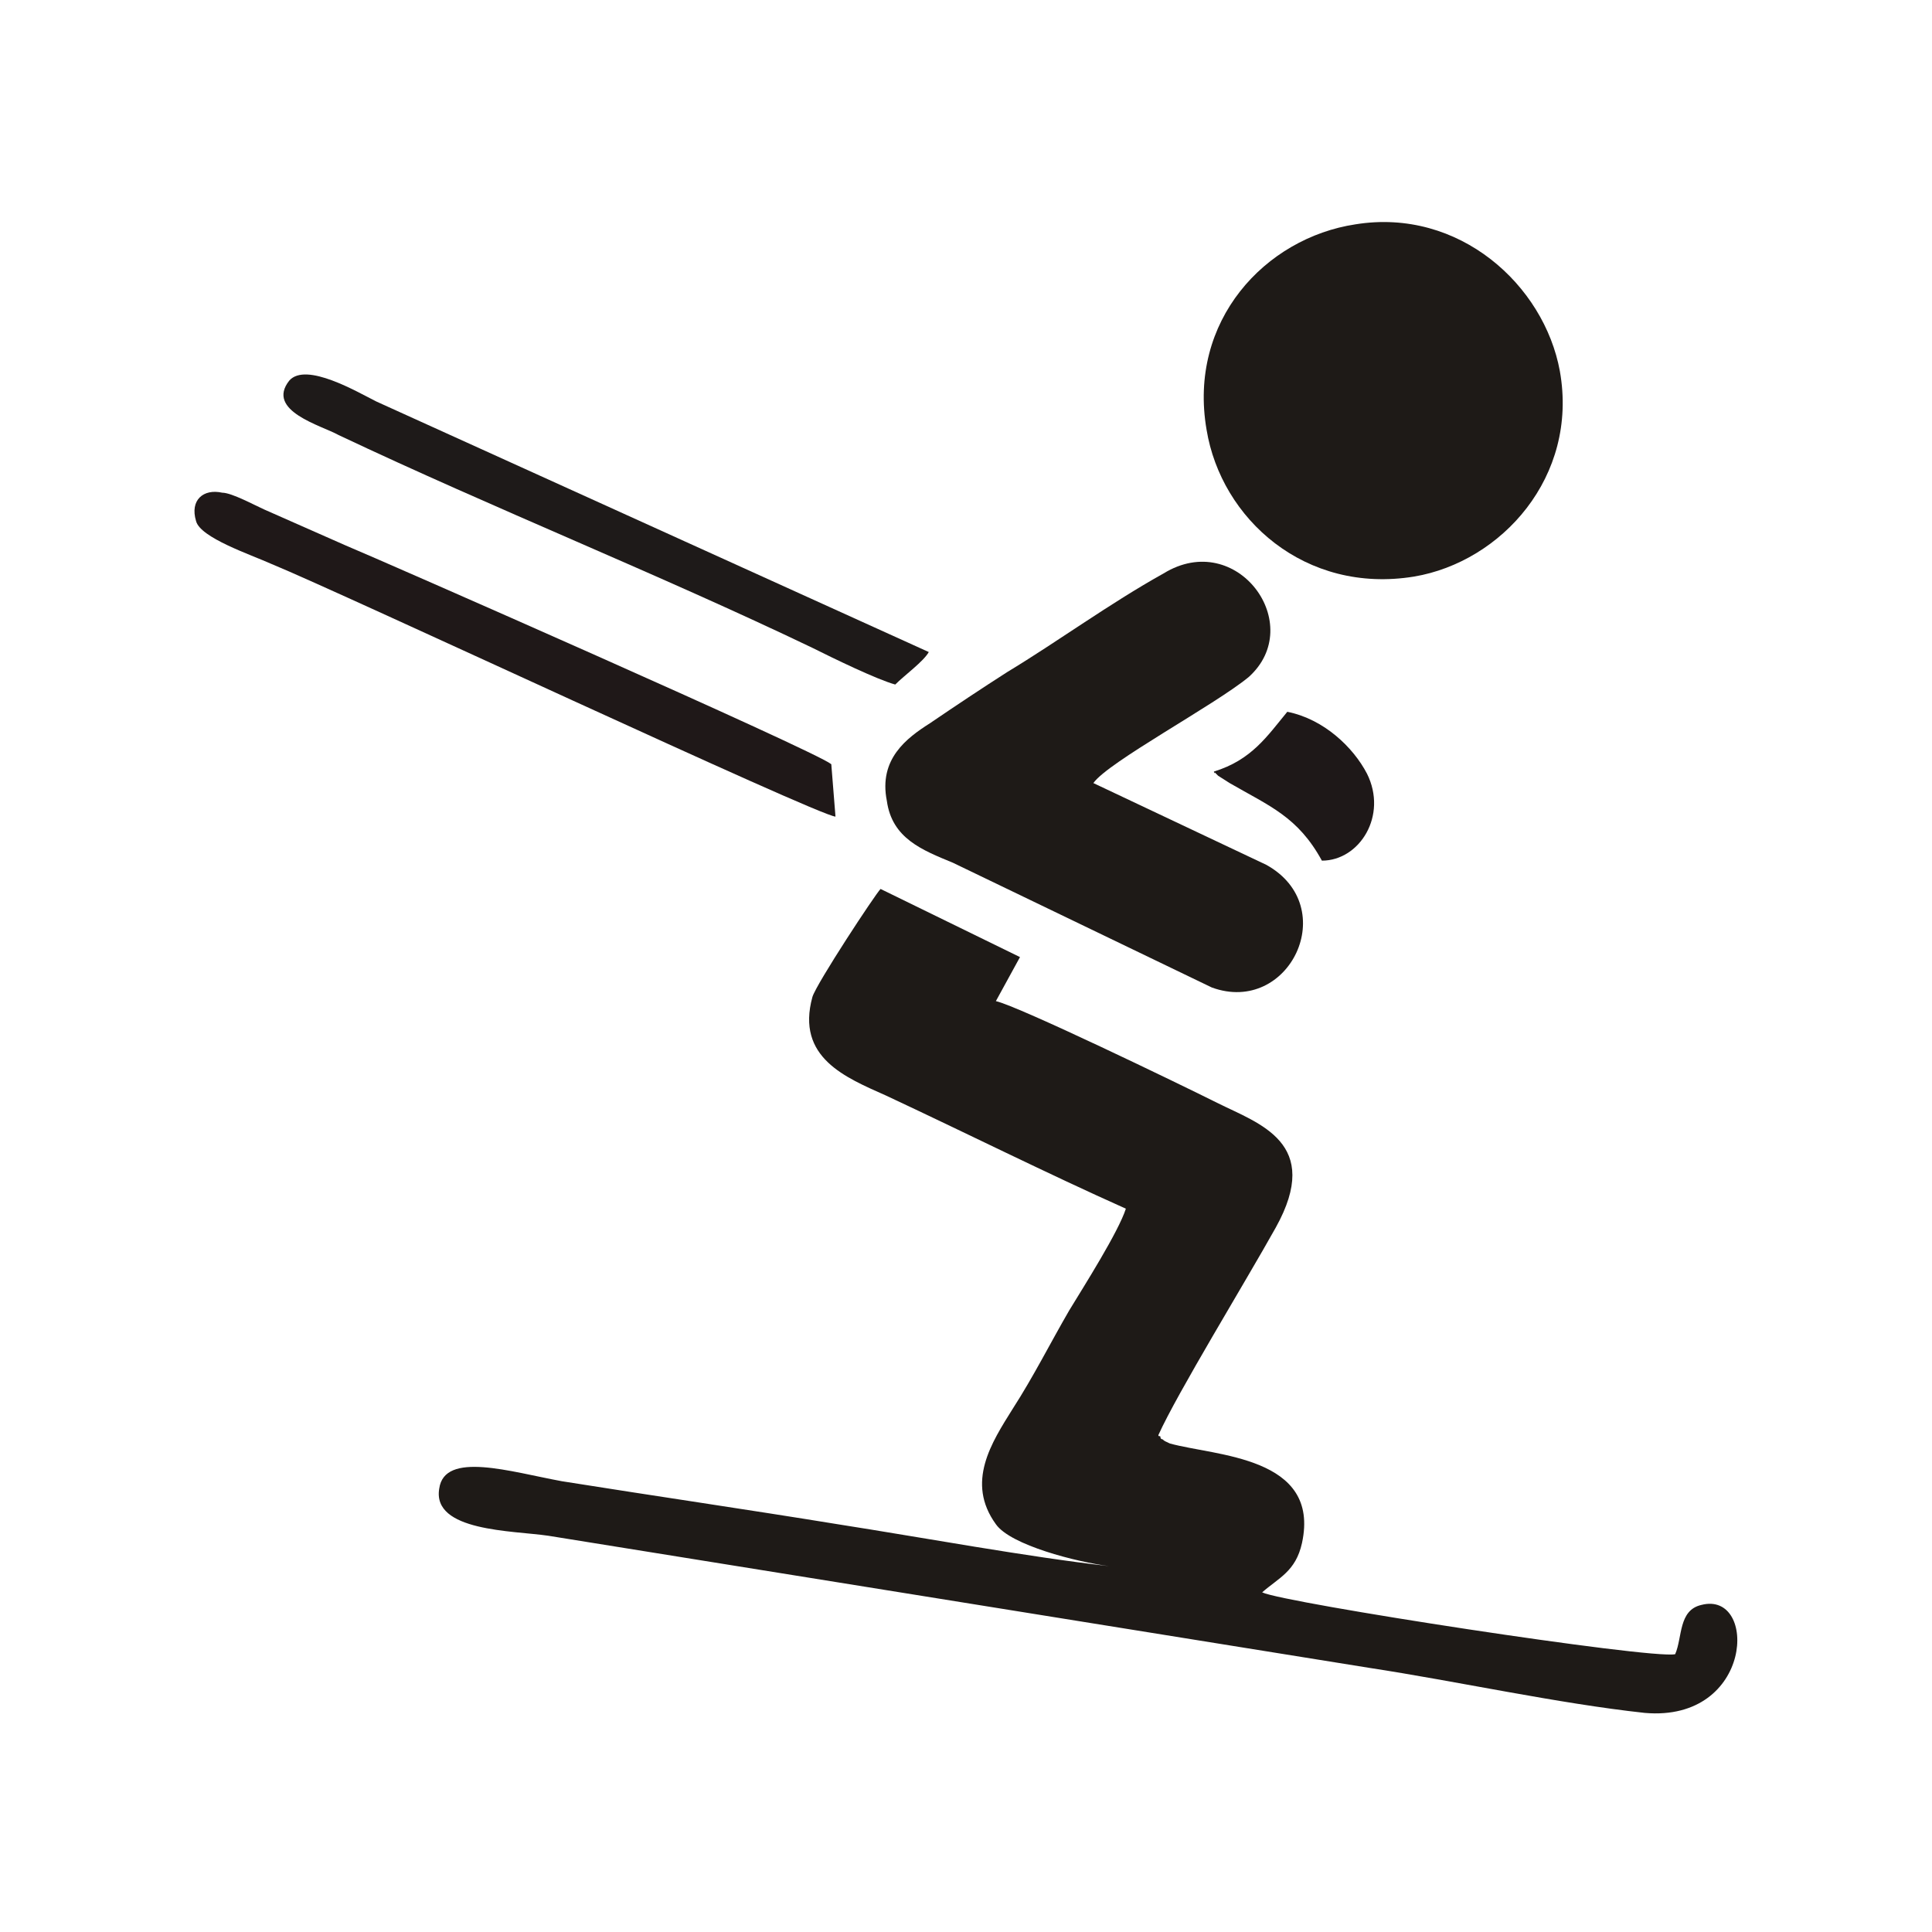 <?xml version="1.0" encoding="utf-8"?>
<!-- Generator: Adobe Illustrator 23.0.3, SVG Export Plug-In . SVG Version: 6.00 Build 0)  -->
<svg version="1.1" id="Layer_1" xmlns="http://www.w3.org/2000/svg" xmlns:xlink="http://www.w3.org/1999/xlink" x="0px" y="0px"
	 viewBox="0 0 184.3 184.3" style="enable-background:new 0 0 184.3 184.3;" xml:space="preserve">
<style type="text/css">
	.st0{fill:#1E1A17;}
	.st1{fill:#1F1818;}
	.st2{fill:#1E1A19;}
	.st3{fill:#1E1818;}
</style>
<g id="Layer_x0020_1">
	<g id="_2748416151424">
		<path class="st0" d="M97.3,91.3L84,84.8c-0.5,0.5-6.1,9-6.5,10.3c-1.6,5.8,3.2,7.7,7,9.4c7.7,3.6,15.3,7.4,22.9,10.8
			c-0.7,2.2-4,7.4-5.4,9.7c-1.8,3.1-3.4,6.3-5.4,9.4c-2,3.2-4.5,7-1.6,11c1.4,2,7.7,3.6,10.8,4c-7.9-0.9-17.6-2.7-25.9-4
			c-8.6-1.4-17.5-2.7-26.3-4.1c-4.9-0.9-11.2-2.9-11.7,0.7c-0.7,4.1,7,4,10.4,4.5l78.3,12.6c8.5,1.3,18,3.4,26.3,4.3
			c10.4,0.9,10.8-11.7,5.4-10.3c-2.2,0.5-1.8,3.1-2.5,4.7c-2.3,0.5-37.4-4.9-39.4-5.9c1.6-1.4,3.2-2,3.8-4.7
			c1.8-8.3-8.3-8.3-12.6-9.5c-0.4-0.2-0.5-0.2-0.7-0.4c0,0-0.2,0-0.2-0.2s-0.2,0-0.2-0.2c1.8-4,8.3-14.6,11.2-19.8
			c4.5-8.1-1.6-9.9-5.6-11.9c-3.6-1.8-18.9-9.2-21.1-9.7L97.3,91.3z"/>
		<path class="st0" d="M129.3,21.4c-8.6,1.3-16,9.2-14.2,19.6c1.4,8.5,9.4,15.7,19.8,14c8.3-1.4,15.7-9.5,13.9-19.6
			C147.3,27.2,139.2,19.8,129.3,21.4z"/>
		<path class="st0" d="M104.3,74.7c1.4-2,11.5-7.4,14.8-10.1c5.6-5-1.1-14.2-8.1-9.9c-5.2,2.9-10.1,6.5-14.9,9.4
			c-2.5,1.6-4.9,3.2-7.4,4.9c-2.2,1.4-4.9,3.4-4.1,7.4c0.5,3.6,3.4,4.7,6.3,5.9l24.7,11.9c7.4,2.7,12.4-7.7,5.2-11.7L104.3,74.7z"/>
		<path class="st1" d="M79.7,77.9l-0.4-5C77.7,71.6,36.5,53.5,32.9,52c-2.5-1.1-5.2-2.3-7.7-3.4c-0.9-0.4-3.1-1.6-4-1.6
			c-1.8-0.4-3.1,0.7-2.5,2.7c0.4,1.6,5.2,3.2,7.2,4.1C32.5,56.5,78,77.8,79.7,77.9z"/>
		<path class="st2" d="M85.4,65.3c0.9-0.9,2.7-2.2,3.2-3.1L35.9,38.3c-1.8-0.9-6.7-3.8-8.3-2c-2.3,2.9,3.1,4.3,4.7,5.2
			c14.8,7,30.6,13.3,45.2,20.3C79.5,62.8,83.6,64.8,85.4,65.3z"/>
		<path class="st3" d="M115.8,73.6C115.8,73.8,116,73.8,115.8,73.6l0.4,0.4l1.1,0.7c3.8,2.2,6.5,3.2,8.8,7.4c3.6,0,6.3-4.3,4.3-8.3
			c-1.3-2.5-4.1-5.2-7.6-5.9C120.9,70.2,119.4,72.5,115.8,73.6z"/>
	</g>
</g>
</svg>
